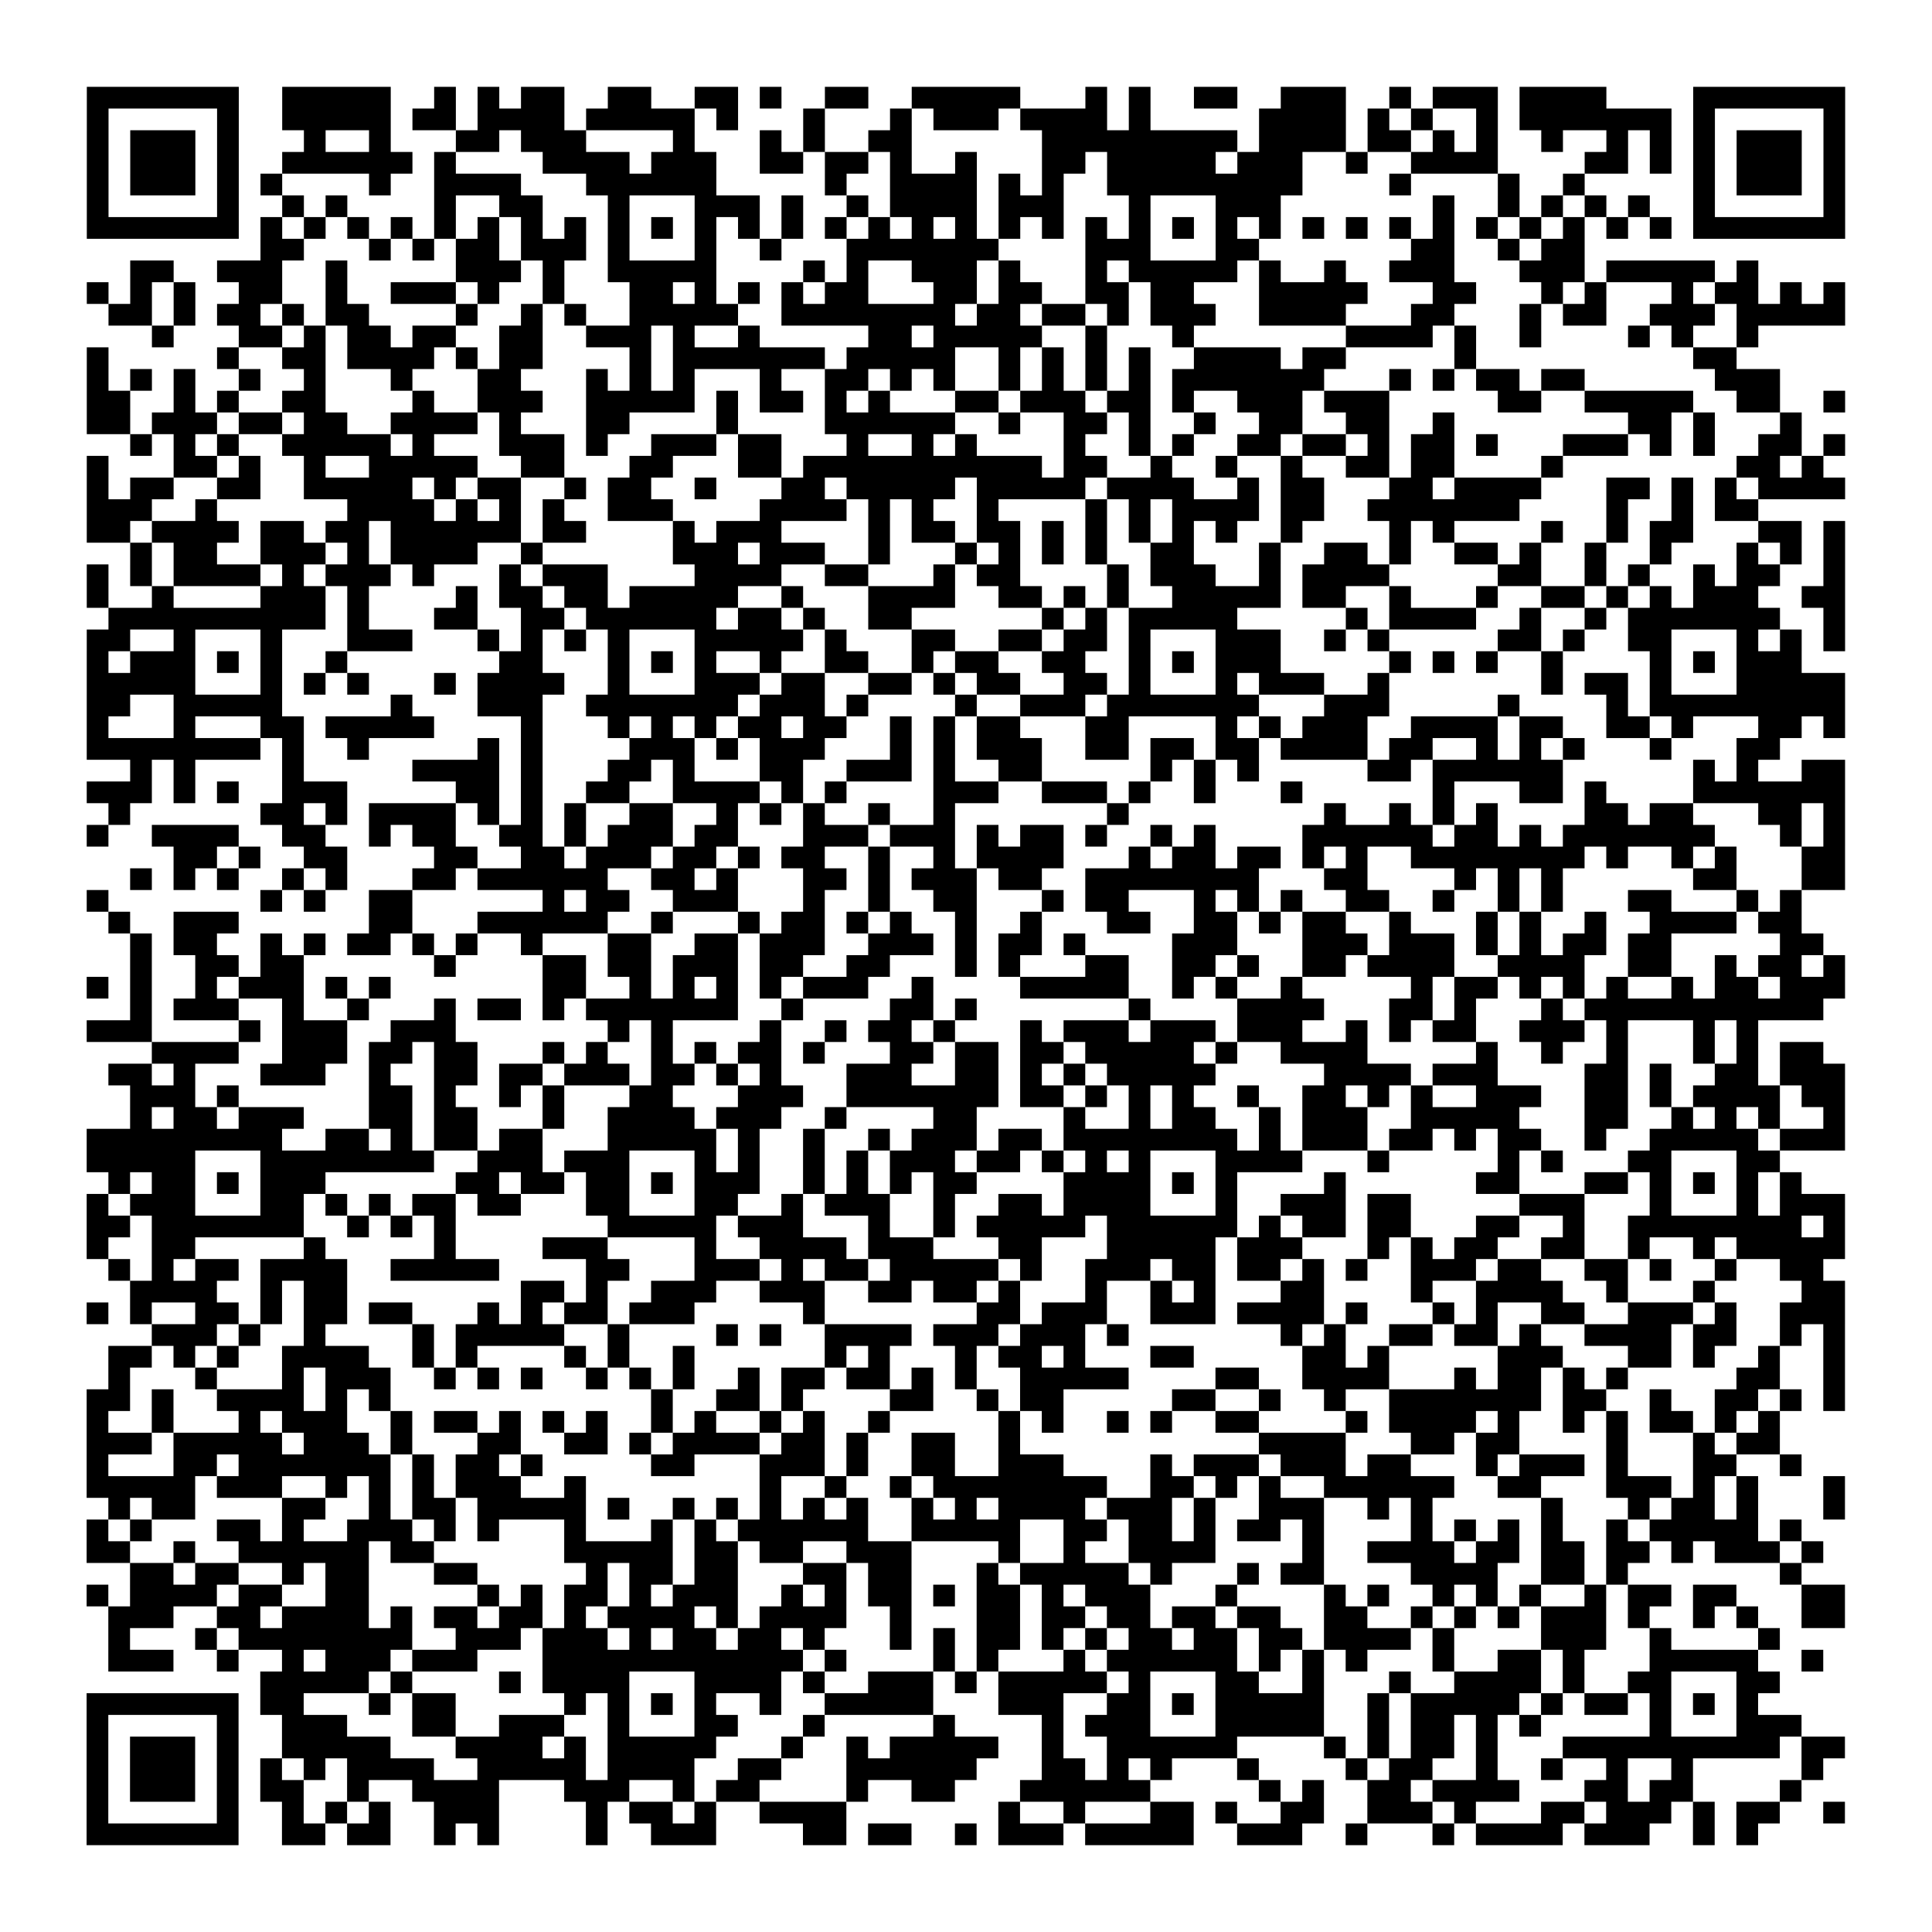<?xml version="1.0" encoding="UTF-8"?>
<svg xmlns="http://www.w3.org/2000/svg" height="178" width="178" class="pyqrcode"><path transform="scale(2)" stroke="#000" class="pyqrline" d="M4 4.5h7m2 0h5m2 0h1m1 0h1m1 0h2m2 0h2m2 0h2m1 0h1m2 0h2m2 0h5m3 0h1m1 0h1m2 0h2m2 0h3m2 0h1m1 0h3m1 0h4m4 0h7m-81 1h1m5 0h1m2 0h5m1 0h2m1 0h4m1 0h5m1 0h1m3 0h1m3 0h1m1 0h3m1 0h4m1 0h1m5 0h4m1 0h1m1 0h1m2 0h1m1 0h7m1 0h1m5 0h1m-81 1h1m1 0h3m1 0h1m3 0h1m2 0h1m3 0h2m1 0h3m4 0h1m3 0h1m1 0h1m2 0h2m6 0h9m1 0h4m1 0h2m1 0h1m1 0h1m2 0h1m2 0h1m1 0h1m1 0h1m1 0h3m1 0h1m-81 1h1m1 0h3m1 0h1m2 0h6m1 0h1m4 0h4m1 0h3m2 0h2m1 0h2m1 0h1m2 0h1m3 0h2m1 0h5m1 0h3m2 0h1m2 0h4m4 0h2m1 0h1m1 0h1m1 0h3m1 0h1m-81 1h1m1 0h3m1 0h1m1 0h1m4 0h1m2 0h4m3 0h6m5 0h1m2 0h4m1 0h1m1 0h1m2 0h9m4 0h1m4 0h1m2 0h1m5 0h1m1 0h3m1 0h1m-81 1h1m5 0h1m2 0h1m1 0h1m4 0h1m2 0h2m3 0h1m3 0h3m1 0h1m2 0h1m1 0h4m1 0h3m3 0h1m3 0h3m7 0h1m2 0h1m1 0h1m1 0h1m1 0h1m2 0h1m5 0h1m-81 1h7m1 0h1m1 0h1m1 0h1m1 0h1m1 0h1m1 0h1m1 0h1m1 0h1m1 0h1m1 0h1m1 0h1m1 0h1m1 0h1m1 0h1m1 0h1m1 0h1m1 0h1m1 0h1m1 0h1m1 0h1m1 0h1m1 0h1m1 0h1m1 0h1m1 0h1m1 0h1m1 0h1m1 0h1m1 0h1m1 0h1m1 0h1m1 0h1m1 0h1m1 0h7m-73 1h2m3 0h1m1 0h1m1 0h2m1 0h3m1 0h1m3 0h1m2 0h1m3 0h7m4 0h3m3 0h2m7 0h2m2 0h1m1 0h2m-67 1h2m2 0h3m2 0h1m5 0h3m1 0h1m2 0h5m4 0h1m1 0h1m2 0h3m1 0h1m3 0h1m1 0h5m1 0h1m2 0h1m2 0h3m3 0h3m1 0h5m1 0h1m-77 1h1m1 0h1m1 0h1m2 0h2m2 0h1m2 0h3m1 0h1m2 0h1m3 0h2m1 0h1m1 0h1m1 0h1m1 0h2m3 0h2m1 0h2m2 0h2m1 0h2m3 0h5m3 0h2m3 0h1m1 0h1m3 0h1m1 0h2m1 0h1m1 0h1m-80 1h2m1 0h1m1 0h2m1 0h1m1 0h2m4 0h1m2 0h1m1 0h1m2 0h5m2 0h8m1 0h2m1 0h2m1 0h1m1 0h3m2 0h4m3 0h2m3 0h1m1 0h2m2 0h3m1 0h5m-78 1h1m3 0h2m1 0h1m1 0h2m1 0h2m2 0h2m2 0h3m1 0h1m2 0h1m5 0h2m1 0h5m2 0h1m3 0h1m7 0h4m1 0h1m2 0h1m4 0h1m1 0h1m2 0h1m-77 1h1m5 0h1m2 0h2m1 0h4m1 0h1m1 0h2m4 0h1m1 0h7m1 0h5m2 0h1m1 0h1m1 0h1m1 0h1m2 0h4m1 0h2m5 0h1m10 0h2m-76 1h1m1 0h1m1 0h1m2 0h1m2 0h1m3 0h1m3 0h2m3 0h1m1 0h1m1 0h1m3 0h1m2 0h2m1 0h1m1 0h1m2 0h1m1 0h1m1 0h1m1 0h1m1 0h7m3 0h1m1 0h1m1 0h2m1 0h2m6 0h3m-78 1h2m2 0h1m1 0h1m2 0h2m4 0h1m2 0h3m2 0h5m1 0h1m1 0h2m1 0h1m1 0h1m3 0h2m1 0h3m1 0h2m1 0h1m2 0h3m1 0h3m5 0h2m2 0h5m2 0h2m2 0h1m-81 1h2m1 0h3m1 0h2m1 0h2m2 0h4m1 0h1m3 0h2m4 0h1m4 0h6m2 0h1m2 0h2m1 0h1m2 0h1m2 0h2m2 0h2m2 0h1m8 0h2m1 0h1m3 0h1m-77 1h1m1 0h1m1 0h1m2 0h5m1 0h1m3 0h3m1 0h1m2 0h3m1 0h2m3 0h1m2 0h1m1 0h1m4 0h1m2 0h1m1 0h1m2 0h2m1 0h2m1 0h1m1 0h2m1 0h1m3 0h3m1 0h1m1 0h1m2 0h2m1 0h1m-81 1h1m3 0h2m1 0h1m2 0h1m2 0h5m2 0h2m3 0h2m3 0h2m1 0h11m1 0h2m2 0h1m2 0h1m2 0h1m2 0h2m1 0h2m4 0h1m8 0h2m1 0h1m-80 1h1m1 0h2m2 0h2m2 0h5m1 0h1m1 0h2m2 0h1m1 0h2m2 0h1m3 0h2m1 0h5m1 0h5m1 0h4m2 0h1m1 0h2m3 0h2m1 0h4m3 0h2m1 0h1m1 0h1m1 0h4m-81 1h3m2 0h1m6 0h4m1 0h1m1 0h1m1 0h1m2 0h3m4 0h4m1 0h1m1 0h1m2 0h1m4 0h1m1 0h1m1 0h4m1 0h2m2 0h7m4 0h1m2 0h1m1 0h2m-77 1h2m1 0h4m1 0h2m1 0h2m1 0h6m1 0h2m4 0h1m1 0h3m4 0h1m1 0h2m1 0h2m1 0h1m1 0h1m1 0h1m1 0h1m1 0h1m2 0h1m4 0h1m1 0h1m4 0h1m2 0h1m1 0h2m3 0h2m1 0h1m-79 1h1m1 0h2m2 0h3m1 0h1m1 0h4m2 0h1m6 0h3m1 0h3m2 0h1m3 0h1m1 0h1m1 0h1m1 0h1m2 0h2m3 0h1m2 0h2m1 0h1m2 0h2m1 0h1m2 0h1m2 0h1m3 0h1m1 0h1m1 0h1m-81 1h1m1 0h1m1 0h4m1 0h1m1 0h3m1 0h1m3 0h1m1 0h3m4 0h4m2 0h2m3 0h1m1 0h2m4 0h1m1 0h3m2 0h1m1 0h4m5 0h2m2 0h1m1 0h1m2 0h1m1 0h2m2 0h1m-81 1h1m2 0h1m4 0h3m1 0h1m4 0h1m1 0h2m1 0h2m1 0h5m2 0h1m3 0h4m2 0h2m1 0h1m1 0h1m2 0h5m1 0h2m2 0h1m3 0h1m2 0h2m1 0h1m1 0h1m1 0h3m2 0h2m-80 1h10m1 0h1m3 0h2m2 0h2m1 0h6m1 0h2m1 0h1m2 0h2m6 0h1m1 0h1m1 0h5m5 0h1m1 0h4m2 0h1m2 0h1m1 0h7m2 0h1m-81 1h2m2 0h1m3 0h1m3 0h3m3 0h1m1 0h1m1 0h1m1 0h1m3 0h5m1 0h1m3 0h2m2 0h2m1 0h2m1 0h1m3 0h3m2 0h1m1 0h1m5 0h2m1 0h1m2 0h2m3 0h1m1 0h1m1 0h1m-81 1h1m1 0h3m1 0h1m1 0h1m2 0h1m7 0h2m3 0h1m1 0h1m1 0h1m2 0h1m2 0h2m2 0h1m1 0h2m2 0h2m2 0h1m1 0h1m1 0h3m5 0h1m1 0h1m1 0h1m2 0h1m4 0h1m1 0h1m1 0h3m-79 1h5m3 0h1m1 0h1m1 0h1m3 0h1m1 0h4m2 0h1m3 0h3m1 0h2m2 0h2m1 0h1m1 0h2m2 0h2m1 0h1m3 0h1m1 0h3m2 0h1m7 0h1m1 0h2m1 0h1m3 0h5m-81 1h2m2 0h5m5 0h1m3 0h3m2 0h7m1 0h3m1 0h1m4 0h1m2 0h3m1 0h7m3 0h3m5 0h1m4 0h1m1 0h9m-81 1h1m3 0h1m3 0h2m1 0h5m4 0h1m3 0h1m1 0h1m1 0h1m1 0h2m1 0h2m2 0h1m1 0h1m1 0h2m3 0h2m4 0h1m1 0h1m1 0h3m2 0h4m1 0h2m2 0h2m1 0h1m3 0h2m1 0h1m-81 1h8m1 0h1m2 0h1m5 0h1m1 0h1m4 0h3m1 0h1m1 0h3m3 0h1m1 0h1m1 0h3m2 0h2m1 0h2m1 0h2m1 0h4m1 0h2m2 0h1m1 0h1m1 0h1m3 0h1m3 0h2m-76 1h1m1 0h1m4 0h1m5 0h4m1 0h1m3 0h2m1 0h1m3 0h2m2 0h3m1 0h1m2 0h2m5 0h1m1 0h1m1 0h1m5 0h2m1 0h6m6 0h1m1 0h1m2 0h2m-81 1h3m1 0h1m1 0h1m2 0h3m5 0h2m1 0h1m2 0h2m2 0h4m1 0h1m1 0h1m4 0h3m2 0h3m1 0h1m2 0h1m3 0h1m6 0h1m3 0h2m1 0h1m4 0h7m-80 1h1m6 0h2m1 0h1m1 0h4m1 0h1m1 0h1m1 0h1m2 0h2m2 0h1m1 0h1m1 0h1m2 0h1m2 0h1m7 0h1m9 0h1m2 0h1m1 0h1m1 0h1m4 0h2m1 0h2m3 0h2m1 0h1m-81 1h1m2 0h4m2 0h2m2 0h1m1 0h2m2 0h2m1 0h1m1 0h3m1 0h2m3 0h3m1 0h3m1 0h1m1 0h2m1 0h1m2 0h1m1 0h1m4 0h6m1 0h2m1 0h1m1 0h7m3 0h1m1 0h1m-77 1h2m1 0h1m2 0h2m4 0h2m2 0h2m1 0h3m1 0h2m1 0h1m1 0h2m2 0h1m2 0h1m1 0h4m3 0h1m1 0h2m1 0h2m1 0h1m1 0h1m2 0h8m1 0h1m2 0h1m1 0h1m3 0h2m-79 1h1m1 0h1m1 0h1m2 0h1m1 0h1m3 0h2m1 0h6m2 0h2m1 0h1m3 0h2m1 0h1m1 0h3m1 0h2m2 0h8m3 0h2m4 0h1m1 0h1m1 0h1m6 0h2m3 0h2m-81 1h1m7 0h1m1 0h1m2 0h2m6 0h1m1 0h2m2 0h3m3 0h1m2 0h1m2 0h2m3 0h1m1 0h2m3 0h1m1 0h1m1 0h1m2 0h2m2 0h1m2 0h1m1 0h1m3 0h2m3 0h1m1 0h1m-78 1h1m2 0h3m6 0h2m3 0h6m2 0h1m3 0h1m1 0h2m1 0h1m1 0h1m2 0h1m2 0h1m3 0h2m2 0h2m1 0h1m1 0h2m2 0h1m3 0h1m1 0h1m2 0h1m2 0h4m1 0h2m-77 1h1m1 0h2m2 0h1m1 0h1m1 0h2m1 0h1m1 0h1m2 0h1m3 0h2m2 0h2m1 0h3m2 0h3m1 0h1m1 0h2m1 0h1m4 0h3m3 0h3m1 0h3m1 0h1m1 0h1m1 0h2m1 0h2m5 0h2m-78 1h1m2 0h2m1 0h2m6 0h1m4 0h2m1 0h2m1 0h3m1 0h2m2 0h2m3 0h1m1 0h1m3 0h2m2 0h2m1 0h1m2 0h2m1 0h4m2 0h4m2 0h2m2 0h1m1 0h2m1 0h1m-81 1h1m1 0h1m2 0h1m1 0h3m1 0h1m1 0h1m7 0h2m2 0h1m1 0h1m1 0h1m1 0h1m1 0h3m2 0h1m4 0h5m2 0h1m1 0h1m2 0h1m5 0h1m1 0h2m1 0h1m1 0h1m1 0h1m2 0h1m1 0h2m1 0h3m-79 1h1m1 0h3m2 0h1m2 0h1m3 0h1m1 0h2m1 0h1m1 0h7m2 0h1m4 0h2m1 0h1m7 0h1m4 0h4m3 0h2m1 0h1m3 0h1m1 0h11m-80 1h3m4 0h1m1 0h3m2 0h3m7 0h1m1 0h1m4 0h1m2 0h1m1 0h2m1 0h1m3 0h1m1 0h3m1 0h3m1 0h3m2 0h1m1 0h1m1 0h2m2 0h3m1 0h1m3 0h1m1 0h1m-74 1h4m2 0h3m1 0h2m1 0h2m3 0h1m1 0h1m2 0h1m1 0h1m1 0h2m1 0h1m3 0h2m1 0h2m1 0h2m1 0h5m1 0h1m2 0h4m5 0h1m2 0h1m2 0h1m3 0h1m1 0h1m1 0h2m-79 1h2m1 0h1m3 0h3m2 0h1m2 0h2m1 0h2m1 0h3m1 0h2m1 0h1m1 0h1m3 0h3m2 0h2m1 0h1m1 0h1m1 0h5m5 0h4m1 0h3m4 0h2m1 0h1m2 0h2m1 0h3m-79 1h3m1 0h1m6 0h2m1 0h1m2 0h1m1 0h1m3 0h2m3 0h3m2 0h7m1 0h2m1 0h1m1 0h1m1 0h1m2 0h1m2 0h2m1 0h1m1 0h1m2 0h3m2 0h2m1 0h1m1 0h4m1 0h2m-79 1h1m1 0h2m1 0h3m3 0h2m1 0h2m3 0h1m2 0h4m1 0h3m2 0h1m4 0h2m4 0h1m2 0h1m1 0h2m2 0h1m1 0h3m2 0h5m3 0h2m2 0h1m1 0h1m1 0h1m2 0h1m-81 1h9m2 0h2m1 0h1m1 0h2m1 0h2m3 0h5m1 0h1m2 0h1m2 0h1m1 0h3m1 0h2m1 0h8m1 0h1m1 0h3m1 0h2m1 0h1m1 0h2m2 0h1m2 0h5m1 0h3m-81 1h5m3 0h8m2 0h3m1 0h3m3 0h1m1 0h1m2 0h1m1 0h1m1 0h3m1 0h2m1 0h1m1 0h1m1 0h1m3 0h4m3 0h1m5 0h1m1 0h1m3 0h2m3 0h2m-77 1h1m1 0h2m1 0h1m1 0h3m6 0h2m1 0h2m1 0h2m1 0h1m1 0h3m2 0h1m1 0h1m1 0h1m1 0h2m4 0h4m1 0h1m1 0h1m4 0h1m6 0h2m3 0h2m1 0h1m1 0h1m1 0h1m1 0h1m-79 1h1m1 0h3m3 0h2m1 0h1m1 0h1m1 0h2m1 0h2m3 0h2m3 0h2m2 0h1m1 0h3m2 0h1m2 0h2m1 0h4m3 0h1m2 0h3m1 0h2m5 0h3m3 0h1m3 0h1m1 0h3m-81 1h2m1 0h7m2 0h1m1 0h1m1 0h1m7 0h5m1 0h3m3 0h1m2 0h1m1 0h5m1 0h6m1 0h1m1 0h2m1 0h2m3 0h2m2 0h1m2 0h8m1 0h1m-81 1h1m2 0h2m5 0h1m5 0h1m4 0h3m4 0h1m2 0h4m1 0h3m3 0h2m3 0h5m1 0h3m3 0h1m1 0h1m1 0h2m2 0h2m2 0h1m2 0h1m1 0h5m-80 1h1m1 0h1m1 0h2m1 0h4m2 0h5m4 0h2m3 0h3m1 0h1m1 0h2m1 0h5m1 0h1m2 0h3m1 0h2m1 0h2m1 0h1m1 0h1m2 0h3m1 0h2m2 0h2m1 0h1m2 0h1m2 0h2m-78 1h4m2 0h1m1 0h2m8 0h2m1 0h1m2 0h3m2 0h3m2 0h2m1 0h2m1 0h1m3 0h1m2 0h1m1 0h1m3 0h2m4 0h1m2 0h4m2 0h1m3 0h1m4 0h2m-81 1h1m1 0h1m2 0h2m1 0h1m1 0h2m1 0h2m3 0h1m1 0h1m1 0h2m1 0h3m5 0h1m7 0h2m1 0h3m2 0h3m1 0h4m1 0h1m3 0h1m1 0h1m2 0h2m2 0h3m1 0h1m2 0h3m-78 1h3m1 0h1m2 0h1m4 0h1m1 0h5m2 0h1m4 0h1m1 0h1m2 0h4m1 0h3m1 0h3m1 0h1m7 0h1m1 0h1m2 0h2m1 0h2m1 0h1m2 0h4m1 0h2m2 0h1m1 0h1m-80 1h2m1 0h1m1 0h1m2 0h4m2 0h1m1 0h1m4 0h1m1 0h1m2 0h1m6 0h1m1 0h1m3 0h1m1 0h2m1 0h1m3 0h2m5 0h2m1 0h1m5 0h3m3 0h2m1 0h1m2 0h1m2 0h1m-80 1h1m3 0h1m3 0h1m1 0h3m2 0h1m1 0h1m1 0h1m2 0h1m1 0h1m1 0h1m2 0h1m1 0h2m1 0h2m1 0h1m1 0h1m2 0h5m4 0h2m2 0h4m3 0h1m1 0h2m1 0h1m1 0h1m5 0h2m2 0h1m-81 1h2m1 0h1m2 0h4m1 0h1m1 0h1m12 0h1m2 0h2m1 0h1m4 0h2m2 0h1m1 0h2m5 0h2m2 0h1m2 0h1m2 0h7m1 0h2m2 0h1m2 0h2m1 0h1m1 0h1m-81 1h1m2 0h1m3 0h1m1 0h3m2 0h1m1 0h2m1 0h1m1 0h1m1 0h1m2 0h1m1 0h1m2 0h1m1 0h1m2 0h1m5 0h1m1 0h1m2 0h1m1 0h1m2 0h2m4 0h1m1 0h4m1 0h1m2 0h1m1 0h1m1 0h2m1 0h1m1 0h1m-78 1h3m1 0h5m1 0h3m1 0h1m3 0h2m2 0h2m1 0h1m1 0h4m1 0h2m1 0h1m2 0h2m2 0h1m11 0h4m3 0h2m1 0h2m4 0h1m3 0h1m1 0h2m-78 1h1m3 0h2m1 0h7m1 0h1m1 0h2m1 0h1m5 0h2m3 0h3m1 0h1m2 0h2m2 0h3m4 0h1m1 0h3m1 0h3m1 0h2m3 0h1m1 0h3m1 0h1m3 0h2m2 0h1m-79 1h5m1 0h3m2 0h1m1 0h1m1 0h1m1 0h3m2 0h1m8 0h1m2 0h1m2 0h1m1 0h8m2 0h2m1 0h1m1 0h1m2 0h6m2 0h2m3 0h3m1 0h1m1 0h1m3 0h1m-80 1h1m1 0h2m4 0h2m2 0h1m1 0h2m1 0h5m1 0h1m2 0h1m1 0h1m1 0h1m1 0h1m1 0h1m2 0h1m1 0h1m1 0h4m1 0h3m1 0h1m2 0h3m2 0h1m1 0h1m5 0h1m3 0h1m1 0h2m1 0h1m3 0h1m-81 1h1m1 0h1m3 0h2m1 0h1m2 0h3m1 0h1m1 0h1m3 0h1m3 0h1m1 0h1m1 0h6m2 0h5m2 0h2m1 0h2m1 0h1m1 0h2m1 0h1m4 0h1m1 0h1m1 0h1m1 0h1m2 0h1m1 0h5m1 0h1m-79 1h2m2 0h1m2 0h6m1 0h2m6 0h5m1 0h2m1 0h2m2 0h3m4 0h1m2 0h1m2 0h4m4 0h1m2 0h4m1 0h2m1 0h2m1 0h2m1 0h1m1 0h3m1 0h1m-78 1h2m1 0h2m2 0h1m1 0h2m3 0h2m5 0h1m1 0h2m1 0h2m3 0h2m1 0h2m3 0h1m1 0h5m1 0h1m3 0h1m1 0h2m4 0h4m2 0h2m1 0h1m7 0h1m-79 1h1m1 0h4m1 0h2m2 0h2m5 0h1m1 0h1m1 0h2m1 0h1m1 0h3m2 0h1m1 0h1m1 0h2m1 0h1m1 0h2m1 0h1m1 0h3m3 0h1m4 0h1m1 0h1m2 0h1m1 0h1m1 0h1m2 0h1m1 0h2m1 0h2m3 0h2m-80 1h3m2 0h2m1 0h4m1 0h1m1 0h2m1 0h2m1 0h1m1 0h4m1 0h1m1 0h4m2 0h1m3 0h2m1 0h2m1 0h2m1 0h2m1 0h2m2 0h2m2 0h1m1 0h1m1 0h1m1 0h3m1 0h1m2 0h1m1 0h1m2 0h2m-80 1h1m3 0h1m1 0h8m2 0h3m1 0h3m1 0h1m1 0h2m1 0h2m1 0h1m3 0h1m1 0h1m1 0h2m1 0h1m1 0h1m1 0h2m1 0h2m1 0h2m1 0h4m1 0h1m4 0h3m2 0h1m4 0h1m-77 1h3m2 0h1m2 0h1m1 0h3m1 0h3m3 0h12m1 0h1m4 0h1m1 0h1m3 0h1m1 0h6m1 0h1m1 0h1m1 0h1m3 0h1m2 0h2m1 0h1m3 0h5m2 0h1m-72 1h5m1 0h1m4 0h1m1 0h4m3 0h4m1 0h1m2 0h3m1 0h1m1 0h5m1 0h1m3 0h2m2 0h1m3 0h1m2 0h4m1 0h1m2 0h2m3 0h2m-78 1h7m1 0h2m3 0h1m1 0h2m5 0h1m1 0h1m1 0h1m1 0h1m2 0h1m2 0h5m3 0h3m2 0h2m1 0h1m1 0h5m2 0h1m1 0h5m1 0h1m1 0h2m1 0h1m1 0h1m1 0h1m-77 1h1m5 0h1m2 0h3m3 0h2m2 0h3m2 0h1m3 0h2m3 0h1m5 0h1m4 0h1m1 0h3m3 0h5m2 0h1m1 0h2m1 0h1m1 0h1m5 0h1m3 0h3m-79 1h1m1 0h3m1 0h1m2 0h5m3 0h4m1 0h1m1 0h5m3 0h1m2 0h1m1 0h5m2 0h1m2 0h6m4 0h1m1 0h1m1 0h2m1 0h1m3 0h10m1 0h2m-81 1h1m1 0h3m1 0h1m1 0h1m1 0h1m1 0h4m2 0h5m1 0h4m2 0h2m3 0h6m3 0h2m1 0h1m1 0h1m3 0h1m4 0h1m1 0h2m2 0h1m2 0h1m2 0h1m2 0h1m5 0h1m-80 1h1m1 0h3m1 0h1m1 0h2m2 0h1m2 0h4m3 0h3m2 0h1m1 0h2m4 0h1m2 0h2m3 0h6m5 0h1m1 0h1m2 0h2m1 0h4m3 0h2m1 0h2m4 0h1m-79 1h1m5 0h1m2 0h1m1 0h1m1 0h1m2 0h3m4 0h1m1 0h2m1 0h1m2 0h4m7 0h1m2 0h1m3 0h2m1 0h1m2 0h2m2 0h3m1 0h1m3 0h2m1 0h3m1 0h1m1 0h2m2 0h1m-81 1h7m2 0h2m1 0h2m2 0h1m1 0h1m4 0h1m2 0h3m4 0h2m1 0h2m2 0h1m1 0h3m1 0h5m2 0h3m2 0h1m3 0h1m1 0h4m1 0h3m2 0h1m1 0h1"/></svg>
